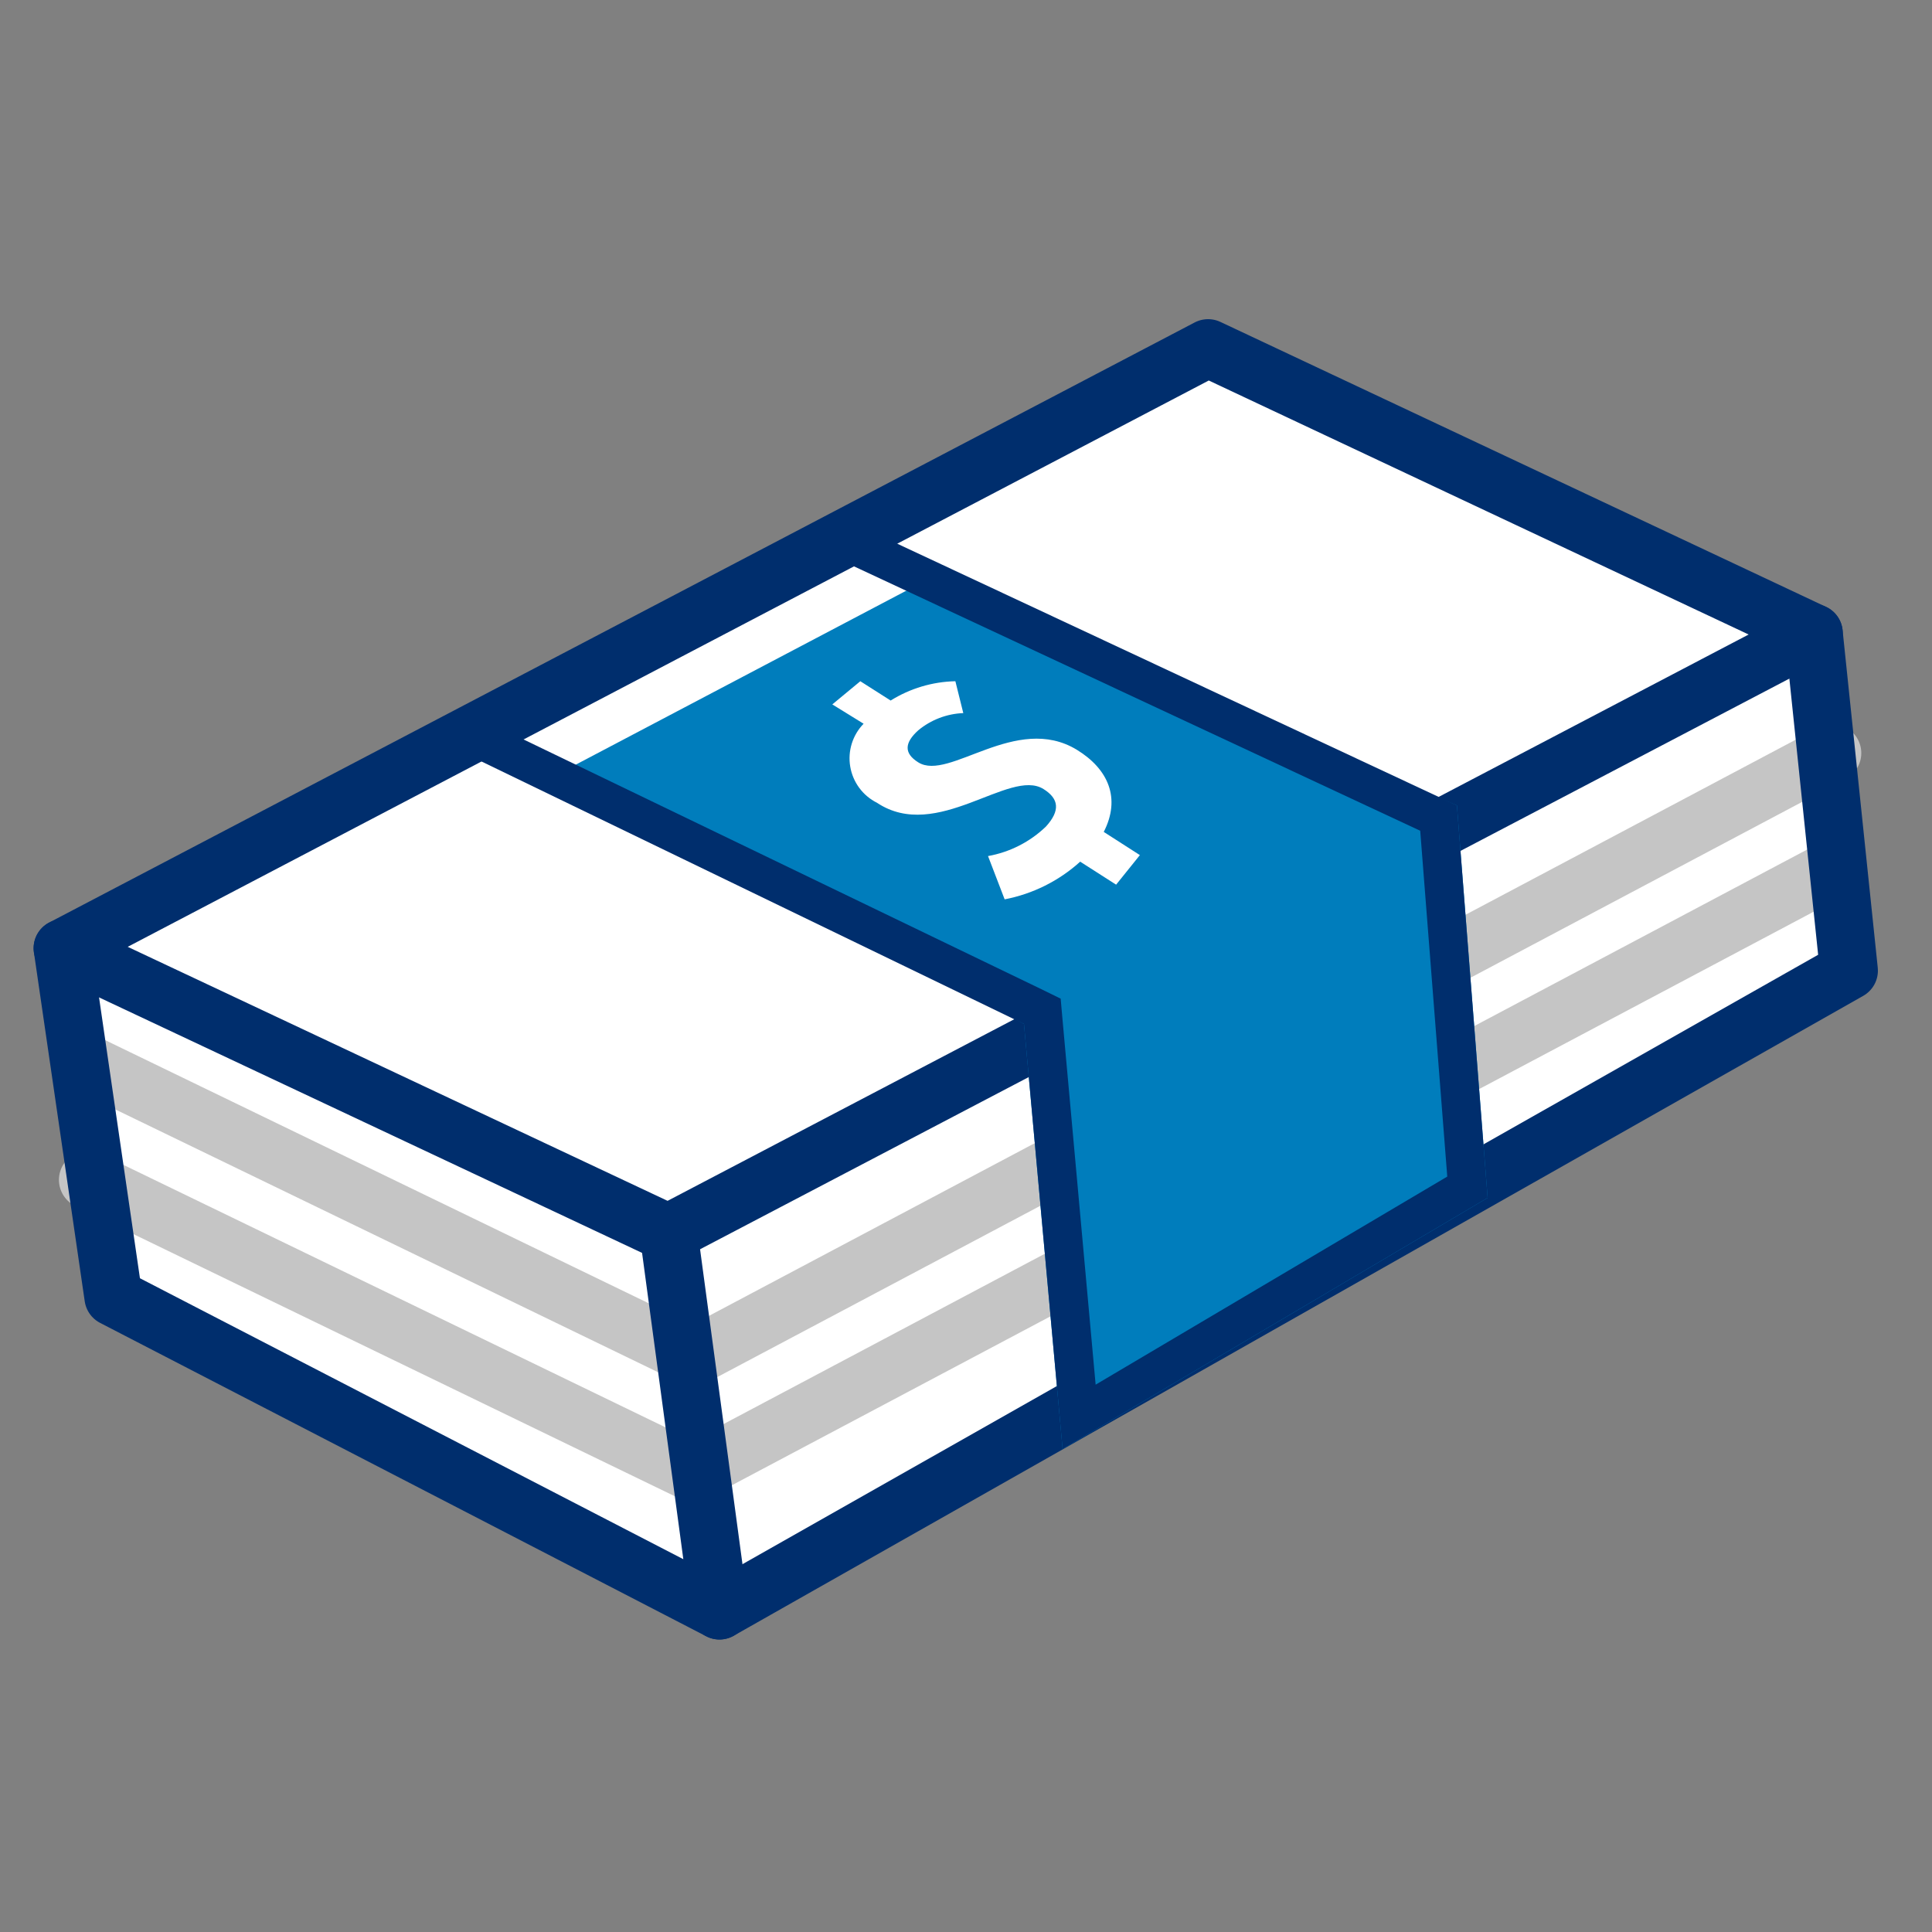 <svg width="100" height="100" viewBox="0 0 100 100" fill="none" xmlns="http://www.w3.org/2000/svg">
<rect x="0" y="0" width="100" height="100" fill="#808080" stroke="none"/>
<g id="MySBA Illustrations Icons ">
<path id="Vector" d="M94.45 32.77L63.1 18.02L3.8 49.08L6.44 67.14L37.81 83.36L96.26 50.24L94.45 32.77Z" fill="white"/>
<path id="Vector_2" d="M93.63 32.1L62.28 17.35L2.99 48.41L5.62 66.47L36.55 82.63L95 49.51L93.63 32.1Z" fill="white"/>
<path id="Vector_3" d="M4.55 55.07L35.88 70.24L94.84 38.98" stroke="#C5C5C5" stroke-width="3" stroke-linecap="round" stroke-linejoin="round"/>
<path id="Vector_4" d="M4.55 61.07L35.88 76.24L94.84 44.98" stroke="#C5C5C5" stroke-width="3" stroke-linecap="round" stroke-linejoin="round"/>
<path id="Vector_5" d="M3.24 49.08L5.87 67.14L37.24 83.36L34.61 63.83" stroke="#002E6D" stroke-width="3" stroke-linecap="round" stroke-linejoin="round"/>
<path id="Vector_6" d="M93.88 32.77L95.7 50.24L37.24 83.36" stroke="#002E6D" stroke-width="3" stroke-linecap="round" stroke-linejoin="round"/>
<path id="Vector_7" d="M22.2 39.17L53.27 54.08L55.08 73.05L76.32 61.14L74.78 42.76L44.24 27.58L22.2 39.17Z" fill="white"/>
<path id="Vector_8" d="M93.88 32.77L34.59 63.83L3.24 49.08L62.53 18.02L93.88 32.77Z" stroke="#002E6D" stroke-width="3" stroke-linecap="round" stroke-linejoin="round"/>
<path id="Vector_9" d="M29 40L53 53L55 75L77 62L75.41 41.69L48 30L29 40Z" fill="#007DBC"/>
<path id="Vector_10" d="M44 29.22L73.51 43L74.91 60.9L56.71 71.67L55 52.82L54.9 51.69L53.9 51.2L26.53 38L44 29.22ZM44 27L22 38L53 53L55 75L77 62L75.41 41.69L44 27Z" fill="#002E6D"/>
<path id="Vector_11" d="M49.86 36.91C49.007 36.943 48.188 37.256 47.53 37.8C46.83 38.43 46.76 38.98 47.53 39.46C49.12 40.46 52.59 36.89 55.74 38.81C57.37 39.81 58.02 41.32 57.13 43.06L59 44.26L57.77 45.79L55.91 44.6C54.81 45.595 53.457 46.27 52 46.55L51.14 44.31C52.27 44.108 53.314 43.576 54.14 42.78C54.89 41.95 54.81 41.34 54.01 40.84C52.25 39.74 48.5 43.62 45.39 41.55C45.029 41.369 44.715 41.105 44.475 40.78C44.235 40.455 44.075 40.078 44.008 39.68C43.94 39.281 43.968 38.873 44.088 38.487C44.209 38.101 44.418 37.749 44.7 37.46L43.08 36.46L44.53 35.26L46.1 36.26C47.107 35.631 48.264 35.286 49.45 35.26L49.86 36.91Z" fill="white"/>
</g>
</svg>
